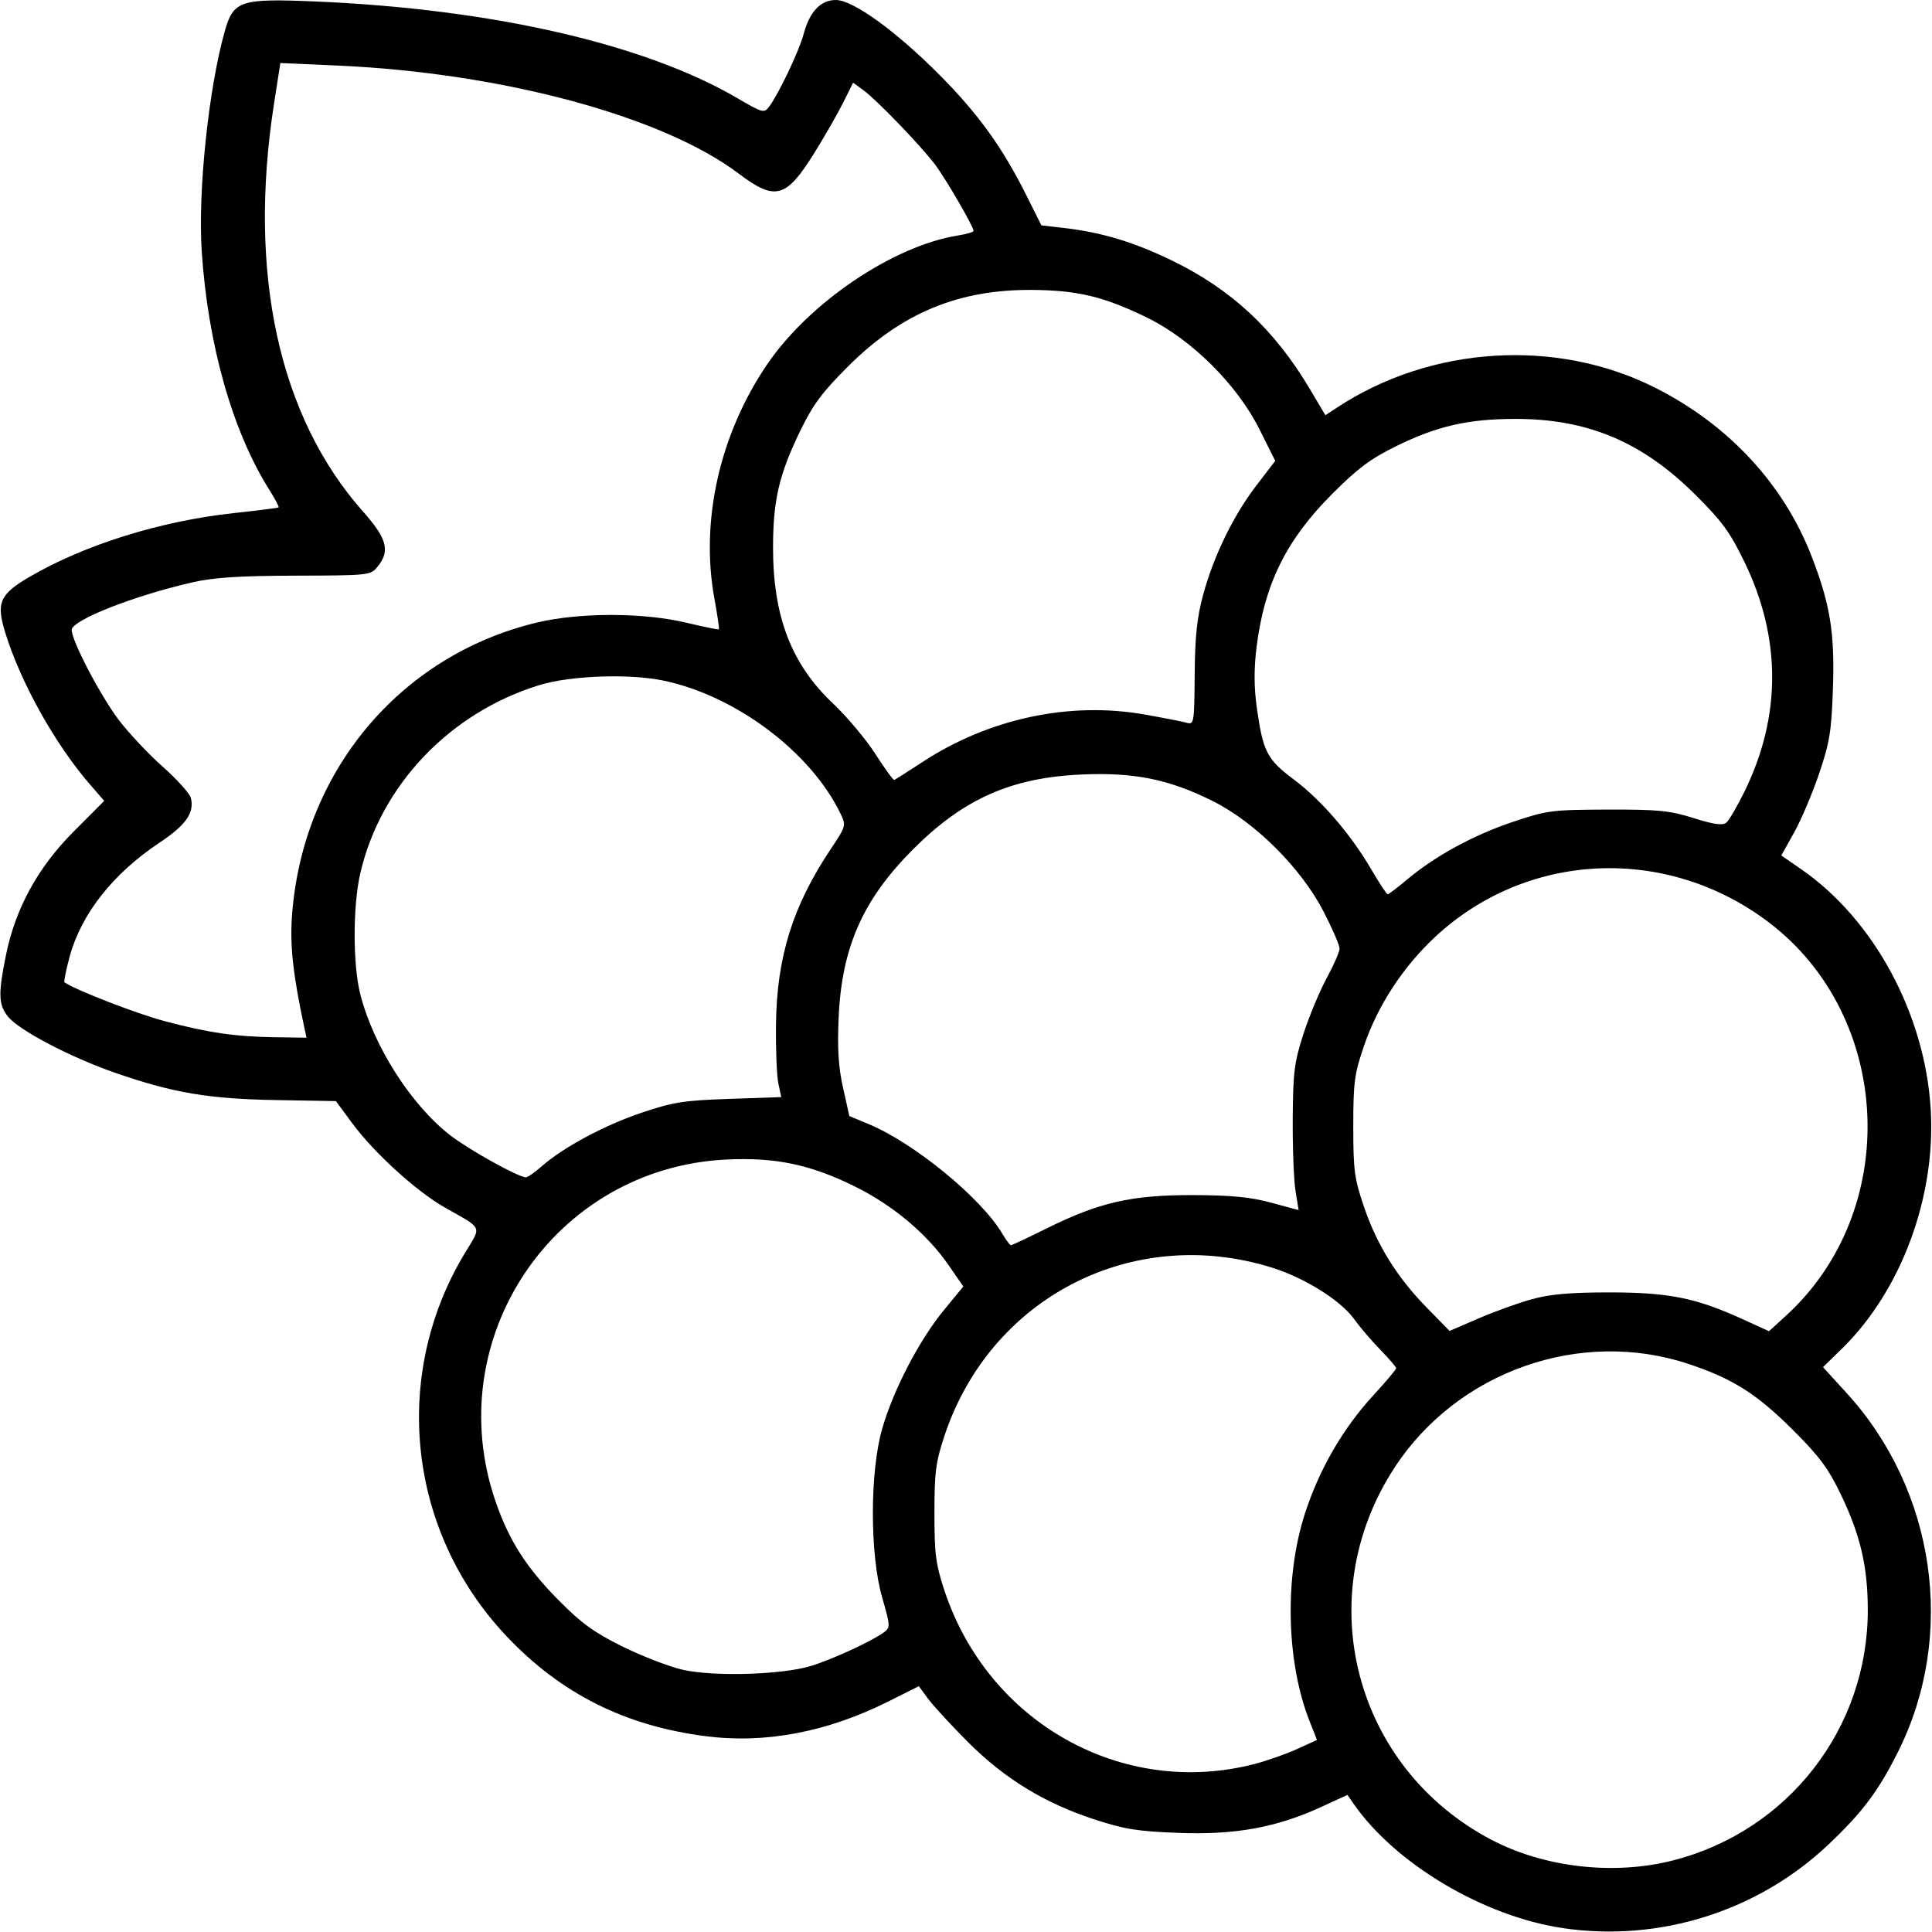 <?xml version="1.0" encoding="UTF-8" standalone="no"?>
<!-- Created with Inkscape (http://www.inkscape.org/) -->

<svg
   version="1.1"
   id="svg1"
   width="512"
   height="512"
   viewBox="0 0 512 512"
   sodipodi:docname="grapes-outline.svg"
   inkscape:version="1.3 (0e150ed6c4, 2023-07-21)"
   xmlns:inkscape="http://www.inkscape.org/namespaces/inkscape"
   xmlns:sodipodi="http://sodipodi.sourceforge.net/DTD/sodipodi-0.dtd"
   xmlns="http://www.w3.org/2000/svg"
   xmlns:svg="http://www.w3.org/2000/svg">
  <defs
     id="defs1" />
  <sodipodi:namedview
     id="namedview1"
     pagecolor="#ffffff"
     bordercolor="#000000"
     borderopacity="0.25"
     inkscape:showpageshadow="2"
     inkscape:pageopacity="0.0"
     inkscape:pagecheckerboard="0"
     inkscape:deskcolor="#d1d1d1"
     inkscape:zoom="0.96122328"
     inkscape:cx="245.52048"
     inkscape:cy="309.50145"
     inkscape:window-width="1350"
     inkscape:window-height="1237"
     inkscape:window-x="1083"
     inkscape:window-y="53"
     inkscape:window-maximized="0"
     inkscape:current-layer="svg1" />
  <path
     style="fill:#000000;stroke:none"
     d="m 414.315,510.992 c -21.002,-3.071 -44.446,-16.959 -55.554,-32.909 l -1.683,-2.416 -6.789,3.127 c -11.939,5.499 -22.809,7.497 -37.789,6.946 -11.027,-0.406 -14.442,-0.95 -22.5,-3.586 -13.249,-4.334 -23.857,-10.836 -33.558,-20.57 -4.432,-4.447 -9.157,-9.58 -10.5,-11.407 l -2.442,-3.322 -8,4.012 c -16.252,8.151 -32.633,11.274 -48.478,9.241 -21.339,-2.737 -38.272,-11.214 -52.657,-26.362 -26.311,-27.706 -30.85,-69.146 -11.141,-101.713 4.423,-7.308 4.905,-6.223 -5.343,-12.036 -7.541,-4.278 -18.748,-14.479 -24.55,-22.348 l -4.312,-5.848 -15.759,-0.27 c -17.926,-0.307 -27.293,-1.883 -42.539,-7.159 -12.08,-4.179 -25.778,-11.363 -28.664,-15.033 -2.464,-3.132 -2.551,-5.973 -0.496,-16.135 2.52,-12.461 8.434,-23.276 17.959,-32.837 l 8.098,-8.13 -3.79,-4.37 C 14.611,197.243 5.514,180.953 1.414,167.734 -1.076,159.709 -0.099,157.483 7.977,152.787 22.556,144.311 42.679,138.047 62,135.971 c 6.325,-0.68 11.645,-1.359 11.822,-1.509 0.177,-0.15 -0.912,-2.228 -2.421,-4.618 C 61.594,114.309 55.087,91.344 53.454,66.5 52.417,50.721 55.282,23.44 59.569,8.263 61.858,0.158 63.692,-0.446 83.478,0.387 130.355,2.361 170.857,11.641 195.468,26.046 c 6.584,3.854 7.043,3.979 8.332,2.266 2.551,-3.389 8.002,-14.86 9.193,-19.344 C 214.555,3.083 217.486,0 221.517,0 c 4.537,0 15.959,8.26 27.517,19.899 10.225,10.297 16.595,19.133 22.959,31.848 l 3.992,7.976 5.757,0.666 c 10.224,1.183 18.54,3.674 28.757,8.616 15.818,7.65 27.238,18.288 36.661,34.151 l 4.089,6.883 3.125,-2.058 c 24.773,-16.313 57.967,-18.417 84.071,-5.328 19.561,9.808 34.232,25.592 41.672,44.831 4.928,12.745 6.131,20.233 5.627,35.017 -0.385,11.294 -0.864,14.247 -3.654,22.5 -1.766,5.225 -4.745,12.248 -6.619,15.606 l -3.409,6.106 5.218,3.599 c 19.331,13.333 32.874,38.419 34.383,63.69 1.387,23.222 -7.833,48.069 -23.527,63.404 l -5.019,4.904 6.286,6.887 c 23.569,25.823 29.06,64.148 13.614,95.008 -5.247,10.482 -9.344,15.952 -18.379,24.534 -18.66,17.725 -44.777,25.99 -70.325,22.255 z m 29.062,-17.961 c 30.532,-7.809 51.66,-35.009 51.608,-66.441 -0.019,-11.473 -1.972,-19.814 -7.163,-30.59 -3.326,-6.904 -5.712,-10.109 -12.709,-17.074 -9.589,-9.545 -15.857,-13.519 -27.454,-17.407 -28.761,-9.643 -61.437,1.85 -78.137,27.481 -22.402,34.383 -10.655,79.439 25.693,98.543 14.066,7.393 32.5,9.494 48.161,5.488 z M 332.5,467.465 c 3.3,-0.857 8.365,-2.639 11.256,-3.959 l 5.256,-2.4 -1.959,-4.97 c -6.207,-15.748 -6.697,-38.275 -1.199,-55.135 3.824,-11.726 10.018,-22.426 18.034,-31.153 3.361,-3.659 6.111,-6.921 6.111,-7.249 0,-0.328 -1.869,-2.509 -4.153,-4.847 -2.284,-2.338 -5.455,-6.051 -7.045,-8.251 -3.568,-4.934 -13.128,-10.898 -21.786,-13.591 -36.871,-11.469 -74.533,7.896 -86.724,44.591 -2.309,6.949 -2.658,9.642 -2.658,20.5 0,10.846 0.351,13.561 2.655,20.521 11.613,35.09 47.278,55.021 82.212,45.944 z M 215,441.472 c 5.703,-1.759 16.178,-6.6 19.279,-8.91 1.697,-1.264 1.674,-1.689 -0.493,-9.193 -3.293,-11.402 -3.284,-33.362 0.017,-44.8 2.965,-10.27 9.815,-23.428 16.322,-31.352 l 5.16,-6.284 -3.813,-5.536 c -5.779,-8.39 -14.788,-15.965 -24.973,-20.996 -11.741,-5.8 -21.022,-7.742 -34,-7.114 -45.703,2.212 -76.161,47.505 -61.09,90.844 3.558,10.231 8.102,17.32 16.633,25.948 6.063,6.132 9.399,8.547 17,12.304 5.201,2.571 12.382,5.33 15.957,6.132 8.324,1.866 26.363,1.313 34,-1.043 z m 191,-97.18 c 4.815,-1.327 10.129,-1.791 20.5,-1.791 15.692,0 22.868,1.434 35.153,7.025 l 7.153,3.255 4.532,-4.14 c 30.597,-27.948 28.322,-79.268 -4.621,-104.232 -27.04,-20.491 -63.998,-18.856 -88.423,3.913 -8.478,7.903 -15.165,18.142 -18.795,28.778 -2.579,7.555 -2.867,9.71 -2.867,21.401 0,11.674 0.291,13.852 2.851,21.352 3.48,10.195 8.771,18.676 16.69,26.754 l 5.986,6.106 7.672,-3.315 C 396.048,347.574 402.425,345.277 406,344.291 Z M 277.44,325.514 c 13.922,-6.893 22.418,-8.832 38.56,-8.8 10.224,0.02 15.277,0.505 20.822,1.998 l 7.322,1.971 -0.822,-5.091 C 342.87,312.791 342.54,304.2 342.59,296.5 c 0.08,-12.394 0.405,-14.975 2.837,-22.5 1.511,-4.675 4.283,-11.328 6.16,-14.784 1.877,-3.456 3.413,-6.988 3.413,-7.847 0,-0.86 -1.887,-5.232 -4.192,-9.716 -5.956,-11.582 -18.212,-23.795 -29.521,-29.417 -11.563,-5.748 -20.75,-7.601 -34.635,-6.985 -18.635,0.826 -31.282,6.431 -44.627,19.775 -13.345,13.345 -18.949,25.992 -19.775,44.627 -0.366,8.256 -0.062,13.095 1.17,18.634 l 1.665,7.482 5.105,2.121 c 12.056,5.01 29.85,19.597 35.431,29.045 0.996,1.686 2.024,3.065 2.285,3.065 0.261,0 4.552,-2.019 9.534,-4.486 z m -133.872,-16.44 c 5.745,-5.044 16.565,-10.848 26.432,-14.179 8.363,-2.823 11.148,-3.263 23.271,-3.68 l 13.771,-0.473 -0.771,-3.621 C 205.847,285.13 205.564,278.1 205.643,271.5 c 0.213,-17.913 4.428,-31.393 14.563,-46.57 3.989,-5.974 4.046,-6.178 2.558,-9.269 C 214.929,199.385 195.153,184.473 176,180.398 c -9.07,-1.93 -24.743,-1.388 -33,1.142 -23.762,7.279 -42.101,26.522 -47.512,49.856 -2.004,8.643 -2.006,24.272 -0.003,32.104 3.527,13.792 13.475,29.369 23.883,37.398 5.054,3.899 18.015,11.092 20,11.099 0.477,0.002 2.368,-1.314 4.2,-2.923 z M 80.64,272.25 c -2.93,-13.589 -3.817,-21.498 -3.281,-29.25 2.649,-38.256 28.458,-69.274 64.914,-78.014 11.279,-2.704 28.245,-2.687 39.623,0.041 4.618,1.107 8.501,1.891 8.628,1.743 0.127,-0.148 -0.423,-3.87 -1.222,-8.27 -3.731,-20.54 1.421,-43.387 13.952,-61.866 11.129,-16.413 33.415,-31.479 50.638,-34.233 C 256.152,62.04 258,61.502 258,61.205 258,60.028 250.586,47.262 247.717,43.5 243.774,38.328 232.278,26.415 228.788,23.884 l -2.712,-1.967 -2.632,5.291 c -1.447,2.91 -4.936,8.989 -7.752,13.509 -7.361,11.813 -10.276,12.594 -19.875,5.328 C 175.666,30.795 133.029,19.306 89.399,17.372 l -15.101,-0.67 -1.675,10.753 c -7.008,44.998 1.286,82.995 23.605,108.138 6.346,7.149 7.211,10.409 3.861,14.546 -1.89,2.334 -2.139,2.361 -21.75,2.418 C 63.35,152.6 56.667,153.033 51,154.328 c -15.603,3.567 -32,10.03 -32,12.613 0,2.894 7.537,17.31 12.446,23.808 2.597,3.437 7.844,9.024 11.66,12.416 3.816,3.392 7.178,7.122 7.471,8.29 0.989,3.941 -1.303,7.209 -8.334,11.883 -12.302,8.178 -20.726,18.874 -23.795,30.213 -0.964,3.563 -1.573,6.612 -1.351,6.775 2.565,1.889 19.035,8.29 26.318,10.229 11.752,3.128 18.848,4.17 29.451,4.324 L 81.233,275 Z M 372.999,233.001 c 7.409,-6.203 17.598,-11.743 28.001,-15.225 9.005,-3.014 10.307,-3.182 25,-3.228 13.478,-0.042 16.457,0.252 22.833,2.256 5.417,1.702 7.677,2.018 8.651,1.21 0.725,-0.602 2.908,-4.338 4.851,-8.304 9.741,-19.881 9.741,-40.587 -4.7e-4,-60.71 -3.879,-8.012 -5.949,-10.839 -13.216,-18.049 -14.031,-13.921 -28.459,-19.964 -47.597,-19.936 -12.5,0.018 -20.639,1.884 -31.52,7.225 -6.79,3.333 -10.214,5.891 -17.018,12.716 -12.148,12.185 -17.91,23.871 -19.979,40.516 -0.71,5.713 -0.698,10.583 0.04,15.887 1.648,11.848 2.67,13.845 9.832,19.217 7.334,5.501 15.062,14.477 20.564,23.886 2.103,3.596 4.039,6.538 4.303,6.538 0.264,0 2.629,-1.8 5.256,-3.999 z M 244.5,201.92 c 17.661,-11.551 39.056,-16.099 59,-12.541 4.95,0.883 9.9,1.857 11,2.164 1.924,0.538 2.004,0.054 2.106,-12.742 0.082,-10.201 0.604,-15.137 2.242,-21.179 2.797,-10.319 8.012,-21.015 14.151,-29.025 l 4.952,-6.461 -4.156,-8.318 C 327.863,101.944 315.824,89.969 304,84.181 292.637,78.619 285.533,76.909 273.456,76.831 254.038,76.705 238.994,82.939 224.9,96.951 c -6.936,6.896 -9.401,10.194 -12.74,17.049 -5.671,11.642 -7.277,18.467 -7.294,31 -0.025,18.282 4.82,30.958 15.805,41.342 3.756,3.551 8.854,9.623 11.329,13.494 2.475,3.87 4.725,6.953 5,6.85 0.275,-0.103 3.65,-2.248 7.5,-4.766 z"
     id="path1" />
</svg>
